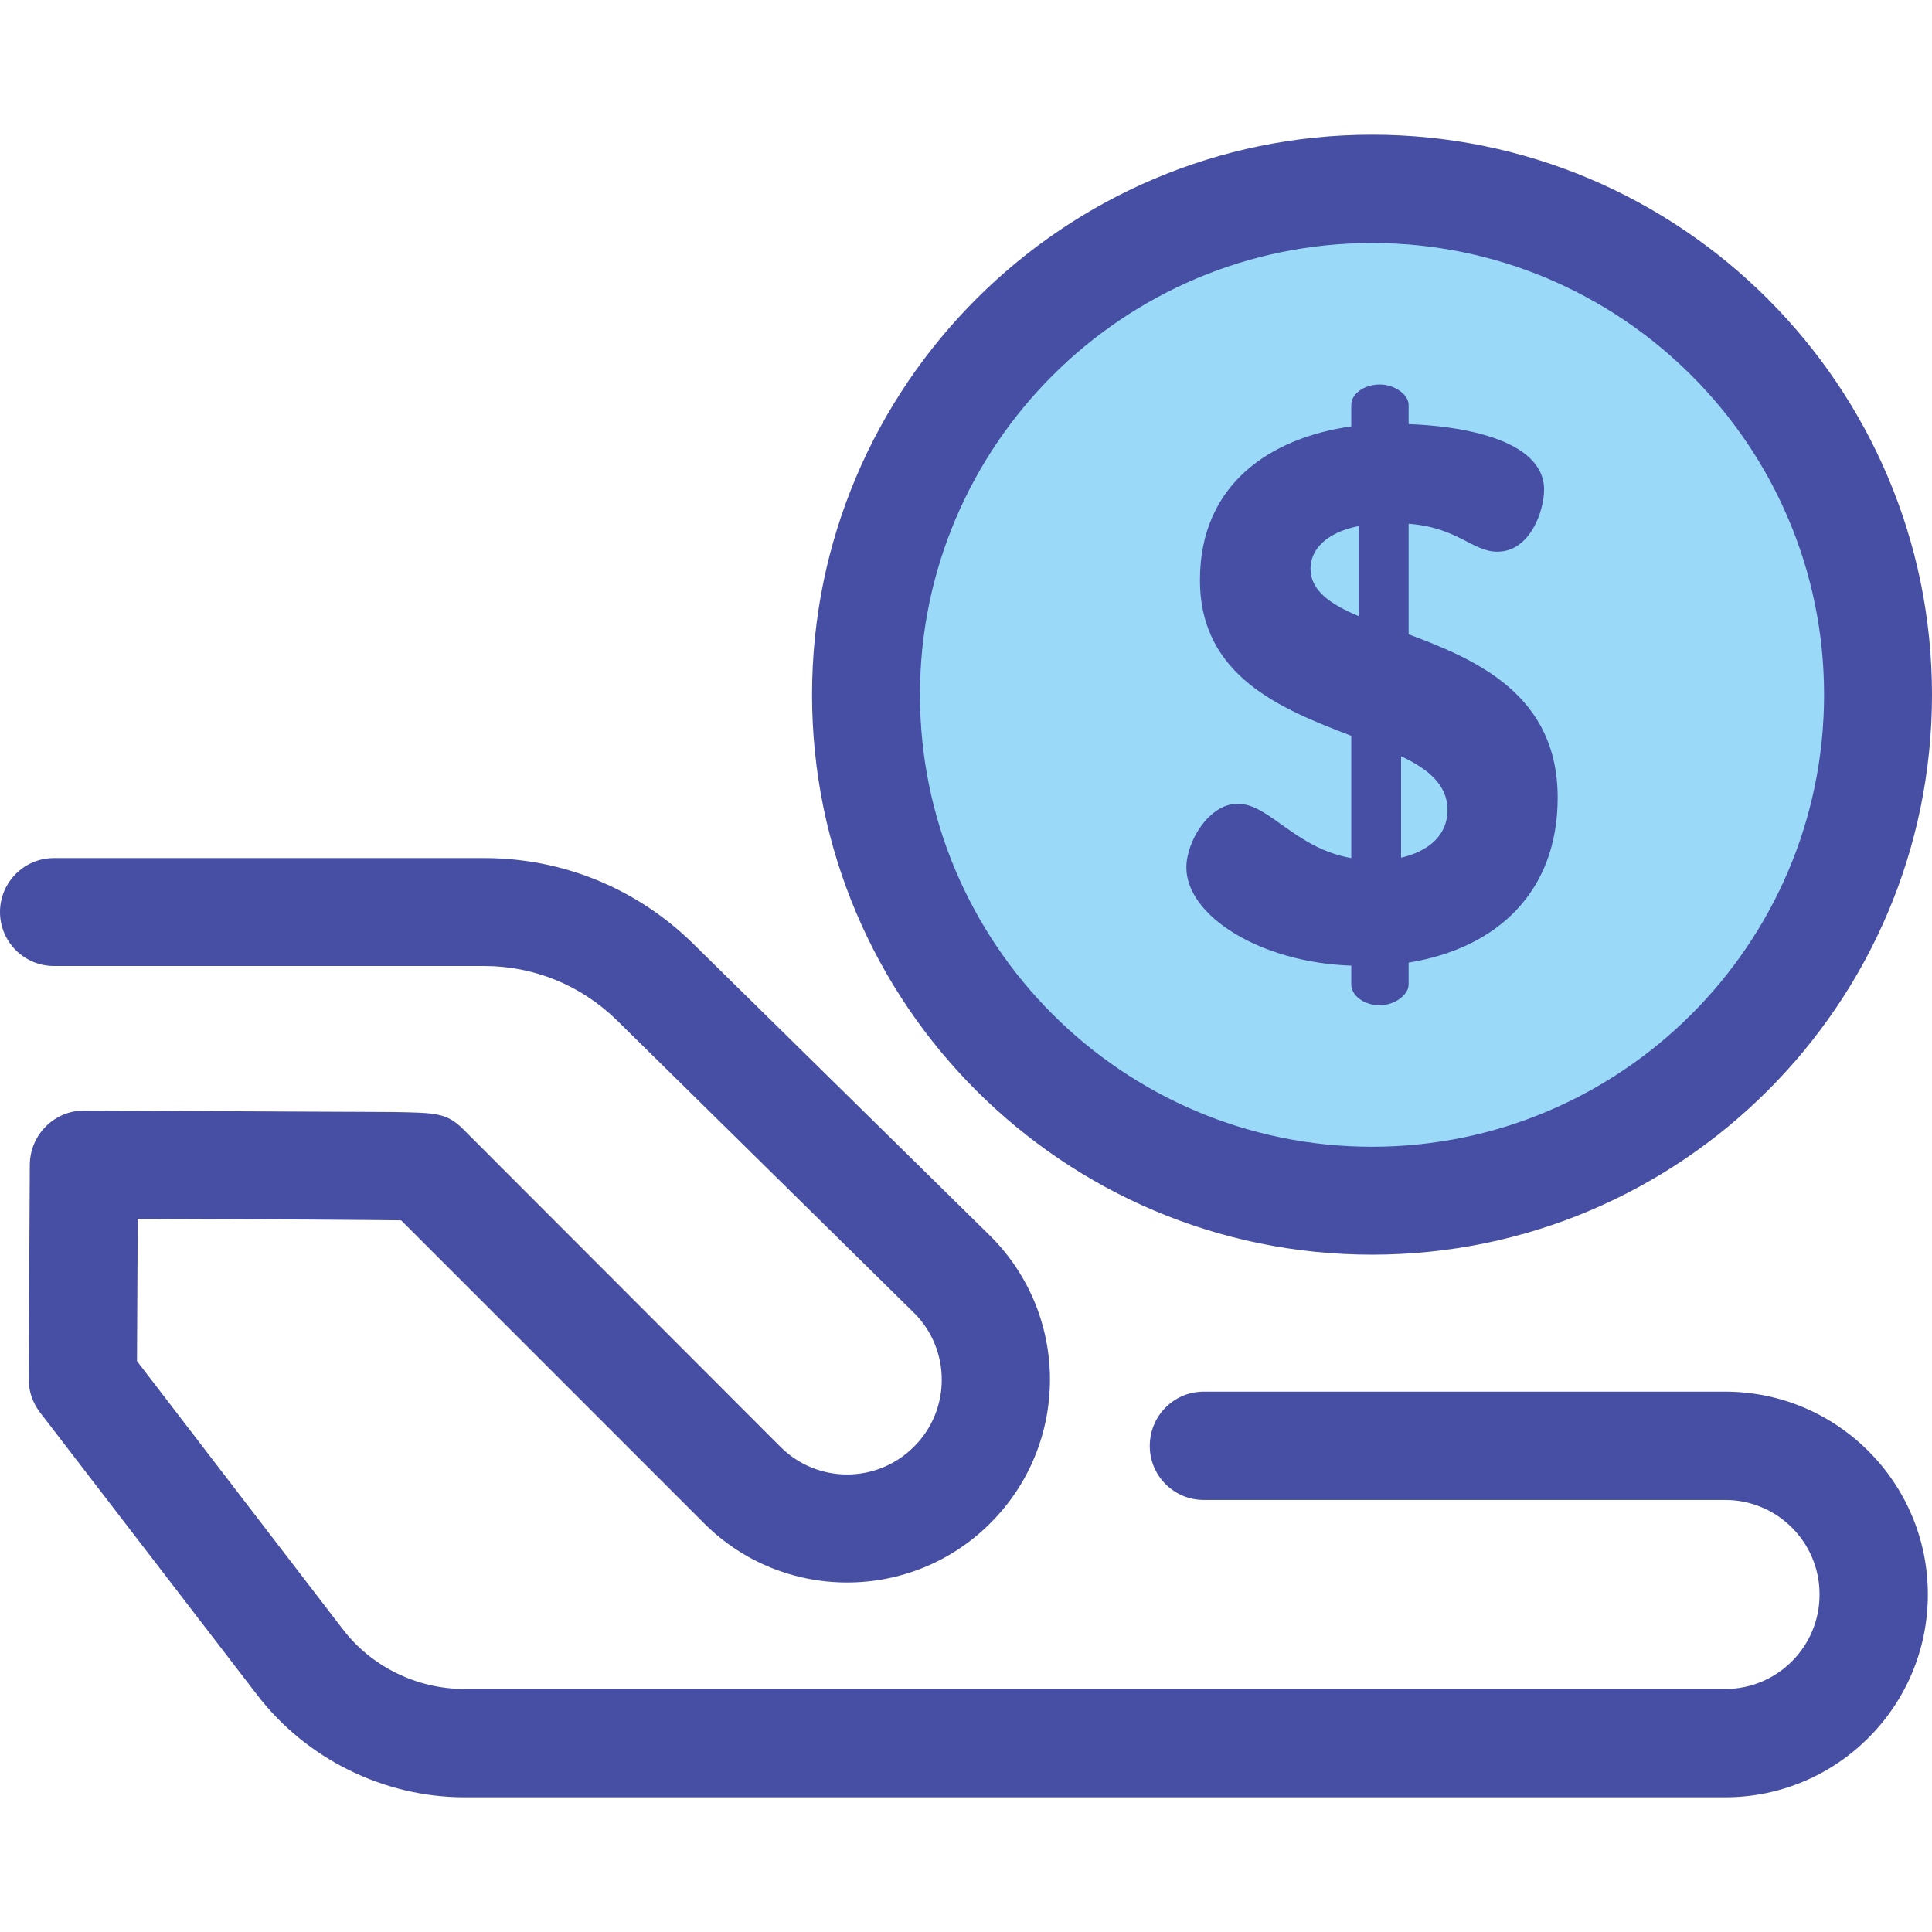<svg version="1.2" xmlns="http://www.w3.org/2000/svg" viewBox="0 0 512 512" width="512" height="512">
	<title>1-svg</title>
	<style>
		.s0 { fill: #464fa3 } 
		.s1 { fill: #9ad9f8 } 
	</style>
	<path class="s0" d="m457.2 476.3h-334.1c-21.4 0-42-10.2-55-27.2l-57.5-74.8c-2-2.6-3-5.7-3-8.8l0.3-56.9c0.1-7.9 6.5-14.3 14.4-14.3q0 0 0 0c17 0.1 41.4 0.2 60.9 0.3 8.7 0 16 0.1 21.2 0.1 11 0.2 13.9 0.2 18.2 4.4l84.2 84.3c9.8 9.8 25.6 9.8 35.4 0l0.1-0.1c9.7-9.7 9.7-25.6 0-35.3l-78.8-77.6c-9.5-9.3-22-14.4-35.2-14.4h-114c-7.9 0-14.3-6.4-14.3-14.3 0-7.9 6.4-14.3 14.3-14.3h114c20.8 0 40.4 8 55.3 22.6l78.9 77.6c21 21 21 55 0 76l-0.1 0.1c-20.9 20.9-54.9 20.9-75.8 0l-80.3-80.3c-9-0.1-30.6-0.3-69.8-0.4l-0.2 37.7 54.5 71c7.6 10 19.7 15.9 32.3 15.9h334.1c13.8 0 25-11.2 25-25v-0.1c0-13.8-11.2-25-25-25h-138.2c-7.9 0-14.3-6.4-14.3-14.3 0-8 6.4-14.4 14.3-14.4h138.2c29.6 0 53.7 24.1 53.7 53.7v0.1c0 29.6-24.1 53.7-53.7 53.7z"/>
	<path class="s1" d="m363.6 318.2c-74.1 0-134.1-59.9-134.1-134.1 0-74.1 60-134 134.1-134 74.1 0 134.1 59.9 134.1 134 0 74.2-60 134.1-134.1 134.1z"/>
	<g>
		<path fill-rule="evenodd" class="s0" d="m363.6 332.5c-81.8 0-148.4-66.5-148.4-148.4 0-81.8 66.6-148.4 148.4-148.4 81.8 0 148.4 66.6 148.4 148.4 0 81.9-66.6 148.4-148.4 148.4zm0-268.1c-66 0-119.8 53.7-119.8 119.7 0 66.1 53.8 119.8 119.8 119.8 66 0 119.8-53.7 119.8-119.8 0-66-53.8-119.7-119.8-119.7z"/>
		<path fill-rule="evenodd" class="s0" d="m358.1 255.9c-24.1-0.8-43.7-13.2-43.7-26 0-6.9 6-16.9 13.6-16.9 8.4 0 15.2 11.8 30.1 14.4v-32.4c-18.5-7.1-40.1-15.7-40.1-41.3 0-25.5 18.8-37.7 40.1-40.7v-5.7c0-2.8 3.2-5.4 7.6-5.4 3.8 0 7.6 2.6 7.6 5.4v5.1c12.5 0.4 35.9 3.6 35.9 17.4 0 5.4-3.6 16.4-12.4 16.4-6.6 0-10.4-6.4-23.5-7.4v29.3c18.3 6.8 39.5 16.2 39.5 43.3 0 24.9-16 39.9-39.5 43.7v5.8c0 2.8-3.8 5.5-7.6 5.5-4.4 0-7.6-2.7-7.6-5.5zm2-92.6v-23.9c-9 1.8-12.8 6.5-12.8 11.3 0 5.8 5.2 9.4 12.8 12.6zm11.2 37.1v26.9c6.8-1.6 12.3-5.5 12.3-12.7 0-6.6-5.1-10.8-12.3-14.2z"/>
	</g>
</svg>